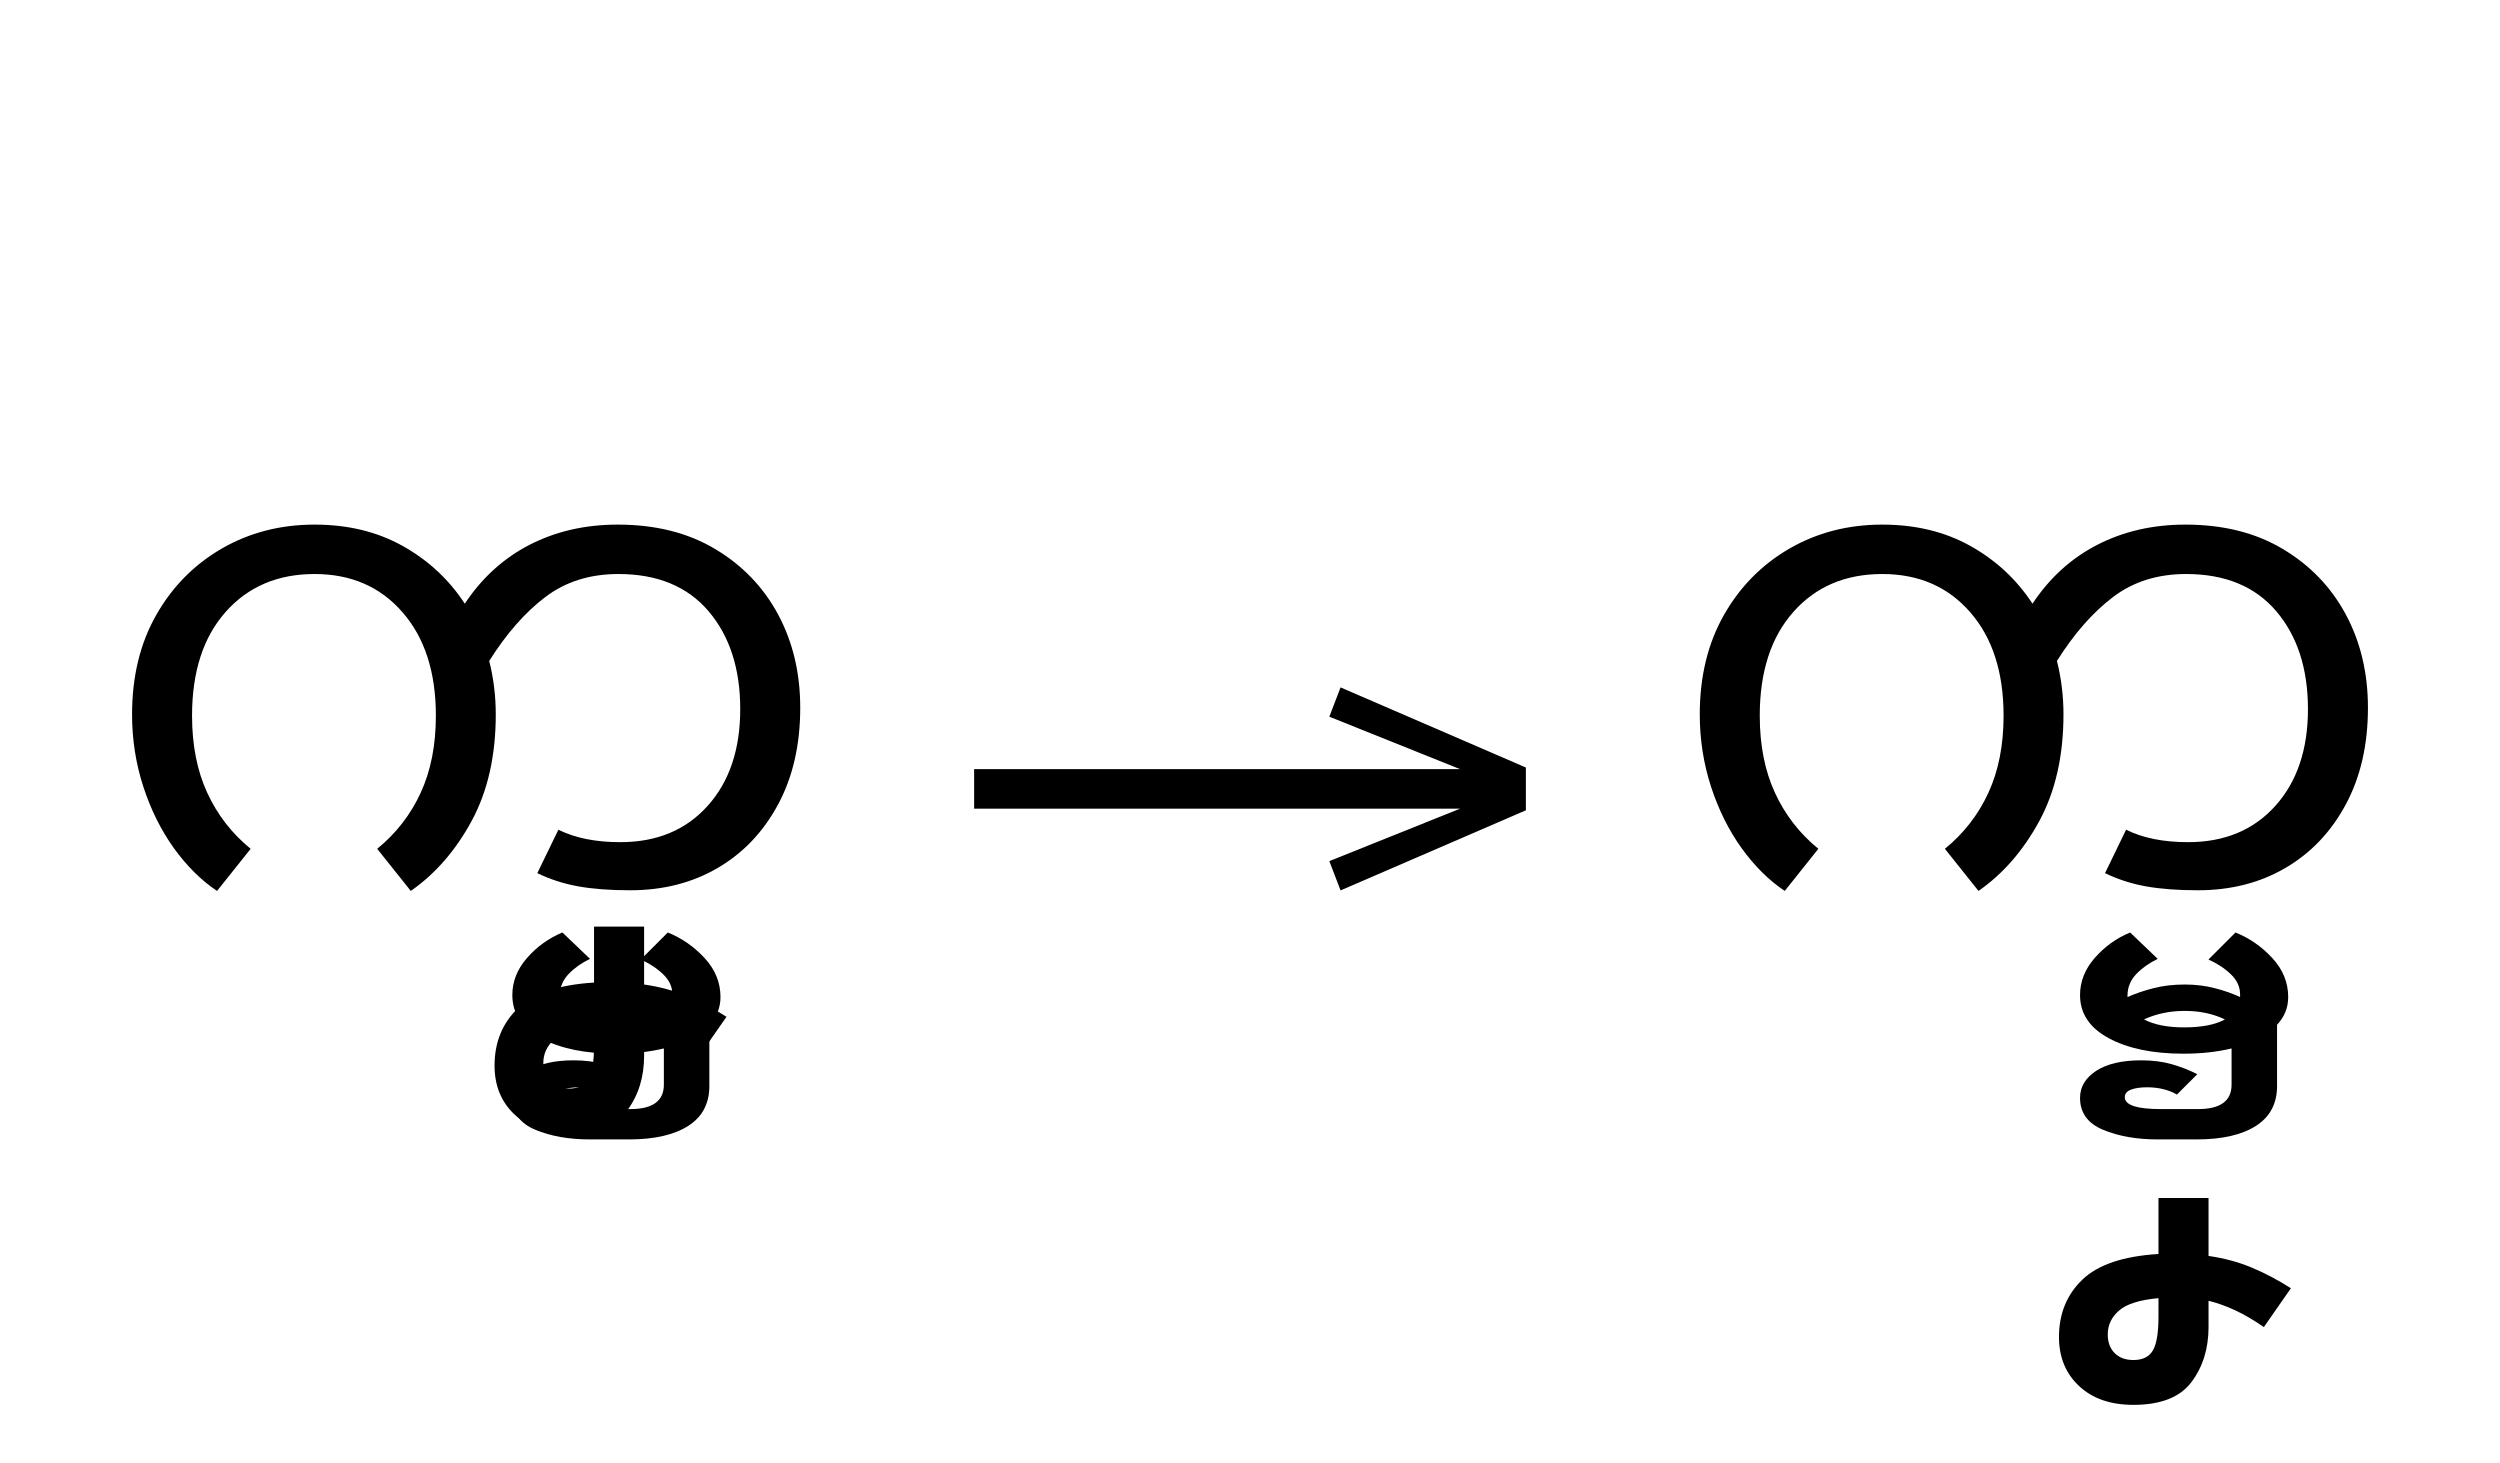 <?xml version="1.0" standalone="no"?>
<!DOCTYPE svg PUBLIC "-//W3C//DTD SVG 1.1//EN"
 "http://www.w3.org/Graphics/SVG/1.1/DTD/svg11.dtd">
<!-- Created with svg_stack (http://github.com/astraw/svg_stack) -->
<svg xmlns="http://www.w3.org/2000/svg" xmlns:sodipodi="http://sodipodi.sourceforge.net/DTD/sodipodi-0.dtd" xmlns:xlink="http://www.w3.org/1999/xlink" version="1.1" width="521.699" height="305.293">
  <defs><g>
<symbol overflow="visible" id="id0:glyph0-0">
<path style="stroke:none;" d="M 10.344 0 L 10.344 -78.547 L 55.547 -78.547 L 55.547 0 Z M 15.953 -72.938 L 15.953 -5.609 L 49.938 -5.609 L 49.938 -72.938 Z M 15.953 -72.938 "/>
</symbol>
<symbol overflow="visible" id="id0:glyph0-1">
<path style="stroke:none;" d="M 20.234 1.094 C 17.598 -0.664 15.195 -3.047 13.031 -6.047 C 10.875 -9.055 9.172 -12.484 7.922 -16.328 C 6.672 -20.18 6.047 -24.195 6.047 -28.375 C 6.047 -34.688 7.383 -40.207 10.062 -44.938 C 12.738 -49.664 16.383 -53.367 21 -56.047 C 25.625 -58.723 30.797 -60.062 36.516 -60.062 C 42.086 -60.062 47 -58.867 51.25 -56.484 C 55.508 -54.098 58.957 -50.891 61.594 -46.859 C 64.457 -51.18 68.07 -54.461 72.438 -56.703 C 76.801 -58.941 81.695 -60.062 87.125 -60.062 C 93.426 -60.062 98.848 -58.703 103.391 -55.984 C 107.941 -53.273 111.445 -49.629 113.906 -45.047 C 116.363 -40.461 117.594 -35.273 117.594 -29.484 C 117.594 -23.316 116.363 -17.941 113.906 -13.359 C 111.445 -8.773 108.086 -5.238 103.828 -2.75 C 99.578 -0.258 94.703 0.984 89.203 0.984 C 85.836 0.984 82.941 0.766 80.516 0.328 C 78.098 -0.109 75.828 -0.844 73.703 -1.875 L 77.219 -9.125 C 80.008 -7.738 83.457 -7.047 87.562 -7.047 C 93.645 -7.047 98.5 -9.062 102.125 -13.094 C 105.758 -17.125 107.578 -22.516 107.578 -29.266 C 107.578 -36.004 105.816 -41.445 102.297 -45.594 C 98.773 -49.738 93.754 -51.812 87.234 -51.812 C 82.461 -51.812 78.391 -50.523 75.016 -47.953 C 71.641 -45.391 68.523 -41.836 65.672 -37.297 C 66.398 -34.43 66.766 -31.457 66.766 -28.375 C 66.766 -21.488 65.426 -15.566 62.75 -10.609 C 60.07 -5.66 56.68 -1.758 52.578 1.094 L 46.969 -5.938 C 50.125 -8.508 52.547 -11.629 54.234 -15.297 C 55.922 -18.961 56.766 -23.25 56.766 -28.156 C 56.766 -35.414 54.91 -41.172 51.203 -45.422 C 47.504 -49.68 42.609 -51.812 36.516 -51.812 C 30.359 -51.812 25.41 -49.703 21.672 -45.484 C 17.93 -41.266 16.062 -35.488 16.062 -28.156 C 16.062 -23.25 16.906 -18.961 18.594 -15.297 C 20.281 -11.629 22.695 -8.508 25.844 -5.938 Z M 20.234 1.094 "/>
</symbol>
<symbol overflow="visible" id="id0:glyph0-2">
<path style="stroke:none;" d="M -35.859 25.625 C -40.992 25.625 -45.156 24.758 -48.344 23.031 C -51.531 21.312 -53.125 18.914 -53.125 15.844 C -53.125 13.57 -52.301 11.5 -50.656 9.625 C -49.008 7.75 -47.047 6.336 -44.766 5.391 L -40.156 9.797 C -41.539 10.453 -42.727 11.289 -43.719 12.312 C -44.707 13.344 -45.203 14.555 -45.203 15.953 C -45.203 16.023 -45.203 16.098 -45.203 16.172 C -43.891 15.586 -42.441 15.094 -40.859 14.688 C -39.285 14.281 -37.547 14.078 -35.641 14.078 C -33.879 14.078 -32.207 14.281 -30.625 14.688 C -29.051 15.094 -27.645 15.586 -26.406 16.172 C -26.406 16.023 -26.406 15.879 -26.406 15.734 C -26.406 14.484 -26.914 13.363 -27.938 12.375 C -28.969 11.383 -30.219 10.562 -31.688 9.906 L -27.172 5.391 C -24.828 6.336 -22.773 7.766 -21.016 9.672 C -19.254 11.586 -18.375 13.754 -18.375 16.172 C -18.375 17.93 -18.992 19.473 -20.234 20.797 L -20.234 31.016 C -20.234 33.953 -21.406 36.172 -23.75 37.672 C -26.102 39.18 -29.406 39.938 -33.656 39.938 L -40.156 39.938 C -43.676 39.938 -46.719 39.398 -49.281 38.328 C -51.844 37.266 -53.125 35.488 -53.125 33 C -53.125 31.164 -52.223 29.66 -50.422 28.484 C -48.629 27.316 -46.125 26.734 -42.906 26.734 C -41 26.734 -39.289 26.953 -37.781 27.391 C -36.281 27.828 -34.867 28.379 -33.547 29.047 L -36.953 32.453 C -37.547 32.086 -38.281 31.789 -39.156 31.562 C -40.039 31.344 -40.957 31.234 -41.906 31.234 C -43.008 31.234 -43.91 31.363 -44.609 31.625 C -45.305 31.883 -45.656 32.305 -45.656 32.891 C -45.656 34.211 -43.633 34.875 -39.594 34.875 L -33.438 34.875 C -29.695 34.875 -27.828 33.516 -27.828 30.797 L -27.828 24.75 C -30.242 25.332 -32.922 25.625 -35.859 25.625 Z M -35.641 18.484 C -38.129 18.484 -40.398 18.957 -42.453 19.906 C -40.773 20.789 -38.539 21.234 -35.75 21.234 C -32.812 21.234 -30.539 20.789 -28.938 19.906 C -30.914 18.957 -33.148 18.484 -35.641 18.484 Z M -35.641 18.484 "/>
</symbol>
<symbol overflow="visible" id="id0:glyph0-3">
<path style="stroke:none;" d="M -43.562 38.938 C -47.375 38.938 -50.395 37.891 -52.625 35.797 C -54.863 33.711 -55.984 30.984 -55.984 27.609 C -55.984 23.723 -54.68 20.531 -52.078 18.031 C -49.484 15.539 -45.25 14.113 -39.375 13.75 L -39.375 4.406 L -31.016 4.406 L -31.016 14.078 C -28.453 14.441 -26.066 15.082 -23.859 16 C -21.66 16.914 -19.461 18.07 -17.266 19.469 L -21.781 25.953 C -23.469 24.785 -25.062 23.852 -26.562 23.156 C -28.062 22.457 -29.547 21.926 -31.016 21.562 L -31.016 25.953 C -31.016 29.547 -31.969 32.609 -33.875 35.141 C -35.781 37.672 -39.008 38.938 -43.562 38.938 Z M -47.844 27.172 C -47.844 28.492 -47.457 29.535 -46.688 30.297 C -45.926 31.066 -44.883 31.453 -43.562 31.453 C -42.02 31.453 -40.938 30.922 -40.312 29.859 C -39.688 28.797 -39.375 26.91 -39.375 24.203 L -39.375 21.125 C -42.531 21.414 -44.727 22.109 -45.969 23.203 C -47.219 24.305 -47.844 25.629 -47.844 27.172 Z M -47.844 27.172 "/>
</symbol>
</g>
<g>
<symbol overflow="visible" id="id1:glyph0-0">
<path style="stroke:none;" d="M 5.375 -96.688 L 69.828 -96.688 L 69.828 0 L 5.375 0 Z M 8.062 -2.688 L 67.141 -2.688 L 67.141 -94 L 8.062 -94 Z M 8.062 -2.688 "/>
</symbol>
<symbol overflow="visible" id="id1:glyph0-1">
<path style="stroke:none;" d="M 68.156 -13.75 L 66.281 -18.641 L 88.094 -27.391 L 6.984 -27.391 L 6.984 -34 L 88.094 -34 L 66.281 -42.75 L 68.156 -47.641 L 99.094 -34.266 L 99.094 -27.125 Z M 68.156 -13.75 "/>
</symbol>
</g>
<g>
<symbol overflow="visible" id="id2:glyph0-0">
<path style="stroke:none;" d="M 10.344 0 L 10.344 -78.547 L 55.547 -78.547 L 55.547 0 Z M 15.953 -72.938 L 15.953 -5.609 L 49.938 -5.609 L 49.938 -72.938 Z M 15.953 -72.938 "/>
</symbol>
<symbol overflow="visible" id="id2:glyph0-1">
<path style="stroke:none;" d="M 20.234 1.094 C 17.598 -0.664 15.195 -3.047 13.031 -6.047 C 10.875 -9.055 9.172 -12.484 7.922 -16.328 C 6.672 -20.18 6.047 -24.195 6.047 -28.375 C 6.047 -34.688 7.383 -40.207 10.062 -44.938 C 12.738 -49.664 16.383 -53.367 21 -56.047 C 25.625 -58.723 30.797 -60.062 36.516 -60.062 C 42.086 -60.062 47 -58.867 51.25 -56.484 C 55.508 -54.098 58.957 -50.891 61.594 -46.859 C 64.457 -51.18 68.07 -54.461 72.438 -56.703 C 76.801 -58.941 81.695 -60.062 87.125 -60.062 C 93.426 -60.062 98.848 -58.703 103.391 -55.984 C 107.941 -53.273 111.445 -49.629 113.906 -45.047 C 116.363 -40.461 117.594 -35.273 117.594 -29.484 C 117.594 -23.316 116.363 -17.941 113.906 -13.359 C 111.445 -8.773 108.086 -5.238 103.828 -2.75 C 99.578 -0.258 94.703 0.984 89.203 0.984 C 85.836 0.984 82.941 0.766 80.516 0.328 C 78.098 -0.109 75.828 -0.844 73.703 -1.875 L 77.219 -9.125 C 80.008 -7.738 83.457 -7.047 87.562 -7.047 C 93.645 -7.047 98.5 -9.062 102.125 -13.094 C 105.758 -17.125 107.578 -22.516 107.578 -29.266 C 107.578 -36.004 105.816 -41.445 102.297 -45.594 C 98.773 -49.738 93.754 -51.812 87.234 -51.812 C 82.461 -51.812 78.391 -50.523 75.016 -47.953 C 71.641 -45.391 68.523 -41.836 65.672 -37.297 C 66.398 -34.43 66.766 -31.457 66.766 -28.375 C 66.766 -21.488 65.426 -15.566 62.75 -10.609 C 60.07 -5.66 56.68 -1.758 52.578 1.094 L 46.969 -5.938 C 50.125 -8.508 52.547 -11.629 54.234 -15.297 C 55.922 -18.961 56.766 -23.25 56.766 -28.156 C 56.766 -35.414 54.91 -41.172 51.203 -45.422 C 47.504 -49.68 42.609 -51.812 36.516 -51.812 C 30.359 -51.812 25.41 -49.703 21.672 -45.484 C 17.93 -41.266 16.062 -35.488 16.062 -28.156 C 16.062 -23.25 16.906 -18.961 18.594 -15.297 C 20.281 -11.629 22.695 -8.508 25.844 -5.938 Z M 20.234 1.094 "/>
</symbol>
<symbol overflow="visible" id="id2:glyph0-2">
<path style="stroke:none;" d="M -35.859 25.625 C -40.992 25.625 -45.156 24.758 -48.344 23.031 C -51.531 21.312 -53.125 18.914 -53.125 15.844 C -53.125 13.57 -52.301 11.5 -50.656 9.625 C -49.008 7.75 -47.047 6.336 -44.766 5.391 L -40.156 9.797 C -41.539 10.453 -42.727 11.289 -43.719 12.312 C -44.707 13.344 -45.203 14.555 -45.203 15.953 C -45.203 16.023 -45.203 16.098 -45.203 16.172 C -43.891 15.586 -42.441 15.094 -40.859 14.688 C -39.285 14.281 -37.547 14.078 -35.641 14.078 C -33.879 14.078 -32.207 14.281 -30.625 14.688 C -29.051 15.094 -27.645 15.586 -26.406 16.172 C -26.406 16.023 -26.406 15.879 -26.406 15.734 C -26.406 14.484 -26.914 13.363 -27.938 12.375 C -28.969 11.383 -30.219 10.562 -31.688 9.906 L -27.172 5.391 C -24.828 6.336 -22.773 7.766 -21.016 9.672 C -19.254 11.586 -18.375 13.754 -18.375 16.172 C -18.375 17.93 -18.992 19.473 -20.234 20.797 L -20.234 31.016 C -20.234 33.953 -21.406 36.172 -23.75 37.672 C -26.102 39.18 -29.406 39.938 -33.656 39.938 L -40.156 39.938 C -43.676 39.938 -46.719 39.398 -49.281 38.328 C -51.844 37.266 -53.125 35.488 -53.125 33 C -53.125 31.164 -52.223 29.66 -50.422 28.484 C -48.629 27.316 -46.125 26.734 -42.906 26.734 C -41 26.734 -39.289 26.953 -37.781 27.391 C -36.281 27.828 -34.867 28.379 -33.547 29.047 L -36.953 32.453 C -37.547 32.086 -38.281 31.789 -39.156 31.562 C -40.039 31.344 -40.957 31.234 -41.906 31.234 C -43.008 31.234 -43.91 31.363 -44.609 31.625 C -45.305 31.883 -45.656 32.305 -45.656 32.891 C -45.656 34.211 -43.633 34.875 -39.594 34.875 L -33.438 34.875 C -29.695 34.875 -27.828 33.516 -27.828 30.797 L -27.828 24.75 C -30.242 25.332 -32.922 25.625 -35.859 25.625 Z M -35.641 18.484 C -38.129 18.484 -40.398 18.957 -42.453 19.906 C -40.773 20.789 -38.539 21.234 -35.75 21.234 C -32.812 21.234 -30.539 20.789 -28.938 19.906 C -30.914 18.957 -33.148 18.484 -35.641 18.484 Z M -35.641 18.484 "/>
</symbol>
<symbol overflow="visible" id="id2:glyph0-3">
<path style="stroke:none;" d="M -43.562 38.938 C -47.375 38.938 -50.395 37.891 -52.625 35.797 C -54.863 33.711 -55.984 30.984 -55.984 27.609 C -55.984 23.723 -54.68 20.531 -52.078 18.031 C -49.484 15.539 -45.25 14.113 -39.375 13.75 L -39.375 4.406 L -31.016 4.406 L -31.016 14.078 C -28.453 14.441 -26.066 15.082 -23.859 16 C -21.66 16.914 -19.461 18.07 -17.266 19.469 L -21.781 25.953 C -23.469 24.785 -25.062 23.852 -26.562 23.156 C -28.062 22.457 -29.547 21.926 -31.016 21.562 L -31.016 25.953 C -31.016 29.547 -31.969 32.609 -33.875 35.141 C -35.781 37.672 -39.008 38.938 -43.562 38.938 Z M -47.844 27.172 C -47.844 28.492 -47.457 29.535 -46.688 30.297 C -45.926 31.066 -44.883 31.453 -43.562 31.453 C -42.02 31.453 -40.938 30.922 -40.312 29.859 C -39.688 28.797 -39.375 26.91 -39.375 24.203 L -39.375 21.125 C -42.531 21.414 -44.727 22.109 -45.969 23.203 C -47.219 24.305 -47.844 25.629 -47.844 27.172 Z M -47.844 27.172 "/>
</symbol>
</g>
</defs>
  <g id="id0:id0" transform="matrix(1.25,0,0,1.25,0.0,0.0)"><g id="id0:surface1">
<g style="fill:rgb(0%,0%,0%);fill-opacity:1;">
  <use xlink:href="#id0:glyph0-1" x="16" y="147.641"/>
  <use xlink:href="#id0:glyph0-2" x="138.656" y="150.281"/>
  <use xlink:href="#id0:glyph0-3" x="138.547" y="150.281"/>
</g>
</g>
</g>
  <g id="id1:id1" transform="matrix(1.25,0,0,1.25,194.551,51.943)"><g id="id1:surface1">
<g style="fill:rgb(0%,0%,0%);fill-opacity:1;">
  <use xlink:href="#id1:glyph0-1" x="0" y="120.844"/>
</g>
</g>
</g>
  <g id="id2:id2" transform="matrix(1.25,0,0,1.25,327.148,0.0)"><g id="id2:surface1">
<g style="fill:rgb(0%,0%,0%);fill-opacity:1;">
  <use xlink:href="#id2:glyph0-1" x="16" y="147.641"/>
  <use xlink:href="#id2:glyph0-2" x="138.656" y="150.281"/>
  <use xlink:href="#id2:glyph0-3" x="138" y="195.594"/>
</g>
</g>
</g>
</svg>
